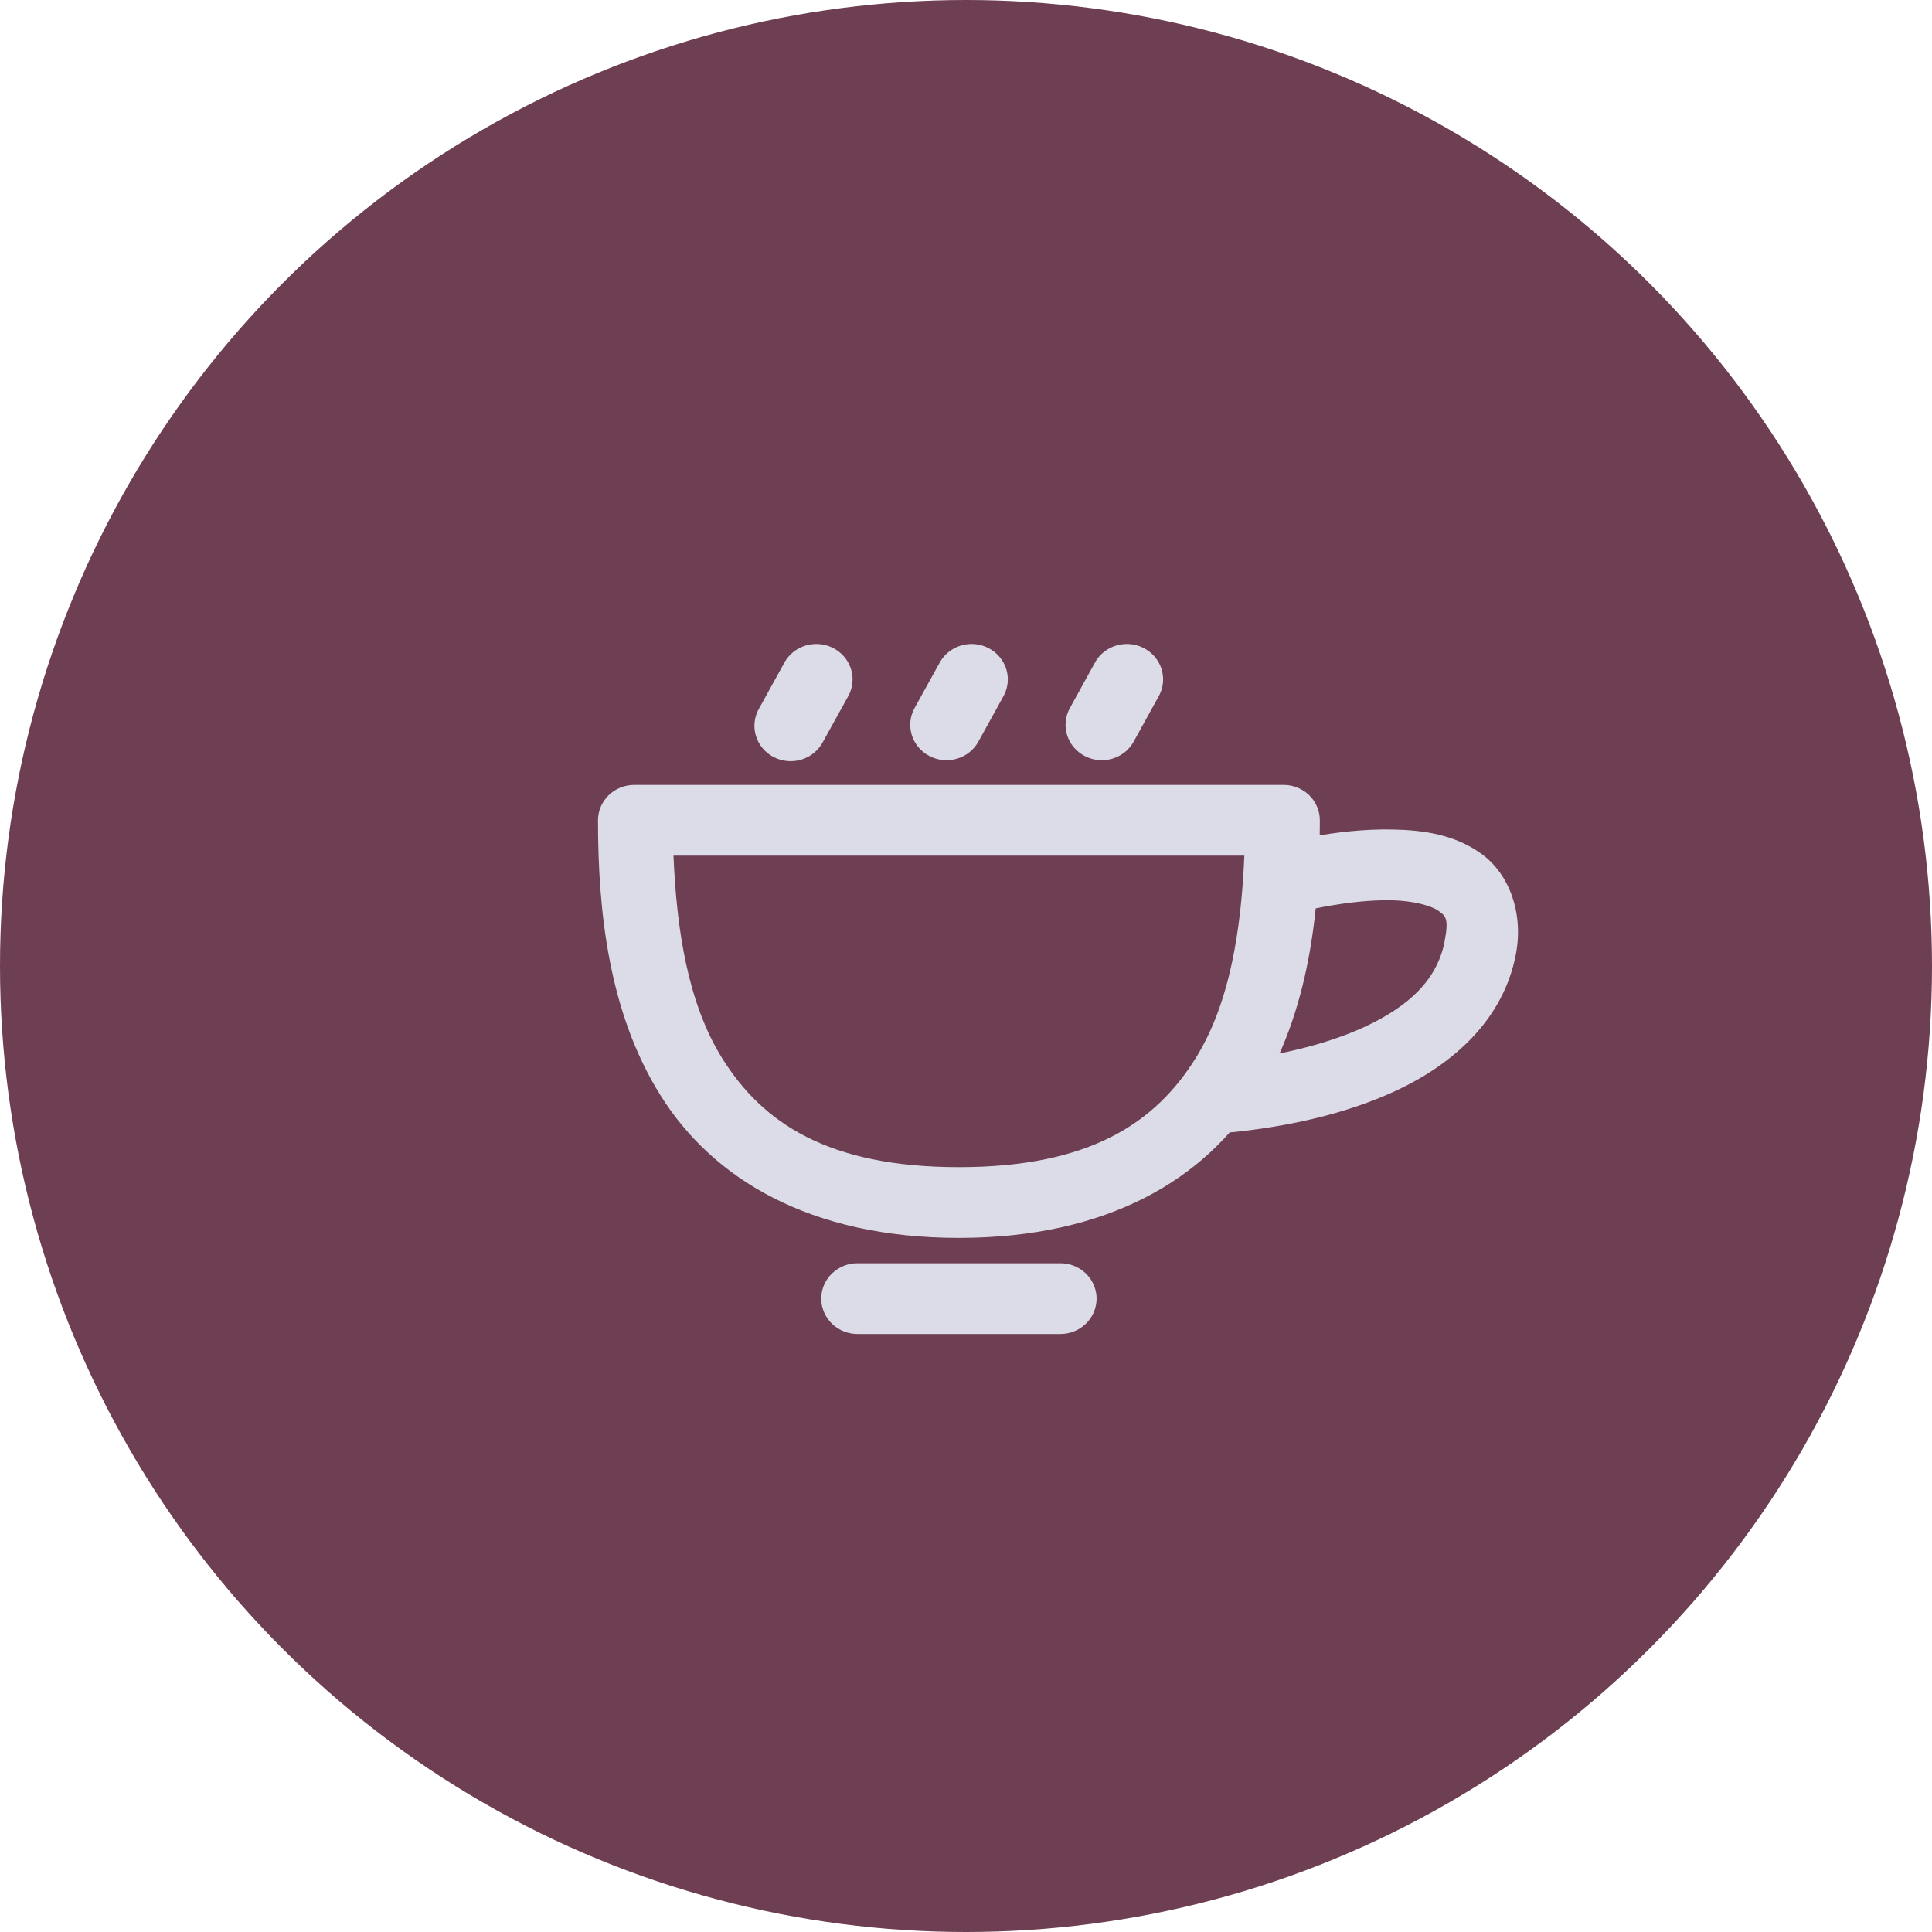 <svg width="42" height="42" viewBox="0 0 42 42" fill="none" xmlns="http://www.w3.org/2000/svg">
<circle cx="21" cy="21" r="21" fill="#6E3F52"/>
<path d="M30.286 18.033C28.997 18.004 27.747 18.362 27.747 18.362C27.644 18.386 27.547 18.43 27.462 18.492C27.376 18.553 27.305 18.631 27.251 18.721C27.197 18.81 27.163 18.909 27.149 19.011C27.135 19.114 27.143 19.218 27.172 19.318C27.2 19.418 27.249 19.511 27.315 19.591C27.382 19.672 27.464 19.739 27.557 19.788C27.651 19.837 27.753 19.867 27.859 19.877C27.964 19.886 28.071 19.874 28.172 19.843C28.172 19.843 29.298 19.55 30.251 19.571C30.727 19.581 31.122 19.692 31.271 19.801C31.42 19.91 31.502 19.952 31.406 20.46C31.246 21.301 30.627 21.87 29.696 22.309C28.765 22.748 27.577 22.985 26.627 23.082C26.524 23.093 26.425 23.123 26.334 23.171C26.243 23.22 26.163 23.285 26.098 23.363C26.033 23.442 25.984 23.532 25.955 23.629C25.925 23.726 25.916 23.828 25.927 23.928C25.938 24.029 25.969 24.126 26.018 24.215C26.067 24.304 26.134 24.382 26.215 24.446C26.295 24.509 26.388 24.557 26.487 24.585C26.586 24.614 26.69 24.623 26.793 24.613C27.86 24.503 29.189 24.257 30.381 23.695C31.573 23.133 32.682 22.181 32.955 20.739C33.123 19.848 32.809 19.004 32.216 18.57C31.624 18.136 30.931 18.047 30.286 18.033Z" fill="#DBDCE8"/>
<path d="M13.788 17.063C13.685 17.063 13.582 17.083 13.486 17.122C13.391 17.16 13.304 17.217 13.231 17.288C13.158 17.36 13.1 17.445 13.06 17.538C13.02 17.631 13 17.732 13 17.833C13 19.796 13.228 22.006 14.36 23.814C15.491 25.622 17.599 26.911 20.846 26.911C24.092 26.911 26.201 25.622 27.333 23.814C28.464 22.006 28.692 19.796 28.692 17.833C28.692 17.732 28.672 17.631 28.632 17.538C28.593 17.445 28.535 17.36 28.462 17.288C28.388 17.217 28.302 17.16 28.206 17.122C28.11 17.083 28.008 17.063 27.904 17.063H13.788ZM14.641 18.601H27.051C26.984 20.197 26.74 21.809 25.988 23.011C25.114 24.407 23.694 25.373 20.846 25.373C17.997 25.373 16.577 24.407 15.703 23.011C14.951 21.809 14.708 20.197 14.641 18.601Z" fill="#DBDCE8"/>
<path d="M18.659 27.462C18.554 27.459 18.45 27.477 18.352 27.515C18.254 27.553 18.165 27.609 18.09 27.681C18.015 27.752 17.956 27.838 17.915 27.932C17.874 28.027 17.853 28.128 17.853 28.231C17.853 28.333 17.874 28.435 17.915 28.529C17.956 28.623 18.015 28.709 18.09 28.781C18.165 28.852 18.254 28.909 18.352 28.946C18.45 28.984 18.554 29.002 18.659 29H23.034C23.138 29.002 23.243 28.984 23.34 28.946C23.438 28.909 23.527 28.852 23.602 28.781C23.677 28.709 23.736 28.623 23.777 28.529C23.818 28.435 23.839 28.333 23.839 28.231C23.839 28.128 23.818 28.027 23.777 27.932C23.736 27.838 23.677 27.752 23.602 27.681C23.527 27.609 23.438 27.553 23.34 27.515C23.243 27.477 23.138 27.459 23.034 27.462H18.659Z" fill="#DBDCE8"/>
<path d="M21.105 14C20.963 14.003 20.826 14.043 20.706 14.116C20.586 14.189 20.488 14.292 20.423 14.414L19.882 15.392C19.783 15.571 19.761 15.782 19.821 15.978C19.881 16.173 20.018 16.337 20.202 16.434C20.386 16.531 20.602 16.553 20.802 16.494C21.002 16.436 21.17 16.302 21.269 16.122L21.809 15.144C21.876 15.026 21.911 14.893 21.909 14.757C21.906 14.622 21.868 14.489 21.796 14.373C21.725 14.257 21.623 14.161 21.502 14.096C21.38 14.03 21.243 13.997 21.105 14Z" fill="#DBDCE8"/>
<path d="M24.481 14C24.34 14.003 24.201 14.043 24.081 14.116C23.961 14.188 23.863 14.291 23.798 14.414L23.259 15.392C23.209 15.481 23.179 15.578 23.168 15.679C23.158 15.779 23.167 15.881 23.197 15.978C23.227 16.074 23.276 16.165 23.341 16.243C23.406 16.321 23.487 16.386 23.578 16.434C23.669 16.482 23.769 16.512 23.872 16.523C23.975 16.533 24.079 16.523 24.178 16.494C24.277 16.465 24.369 16.417 24.45 16.354C24.53 16.29 24.596 16.211 24.645 16.122L25.185 15.144C25.253 15.026 25.287 14.893 25.285 14.757C25.282 14.622 25.244 14.489 25.172 14.373C25.101 14.257 24.999 14.161 24.878 14.096C24.756 14.03 24.619 13.997 24.481 14Z" fill="#DBDCE8"/>
<path d="M17.73 14C17.588 14.003 17.45 14.043 17.33 14.116C17.21 14.188 17.112 14.291 17.047 14.414L16.507 15.392C16.454 15.481 16.42 15.579 16.407 15.682C16.393 15.784 16.401 15.888 16.43 15.987C16.459 16.086 16.507 16.179 16.573 16.259C16.639 16.34 16.721 16.407 16.814 16.456C16.907 16.504 17.009 16.535 17.114 16.544C17.219 16.554 17.325 16.543 17.426 16.512C17.526 16.481 17.62 16.43 17.7 16.363C17.78 16.296 17.846 16.214 17.893 16.122L18.434 15.144C18.501 15.026 18.536 14.893 18.534 14.757C18.531 14.622 18.493 14.489 18.421 14.373C18.35 14.257 18.248 14.161 18.127 14.096C18.005 14.03 17.868 13.997 17.73 14Z" fill="#DBDCE8"/>
</svg>
